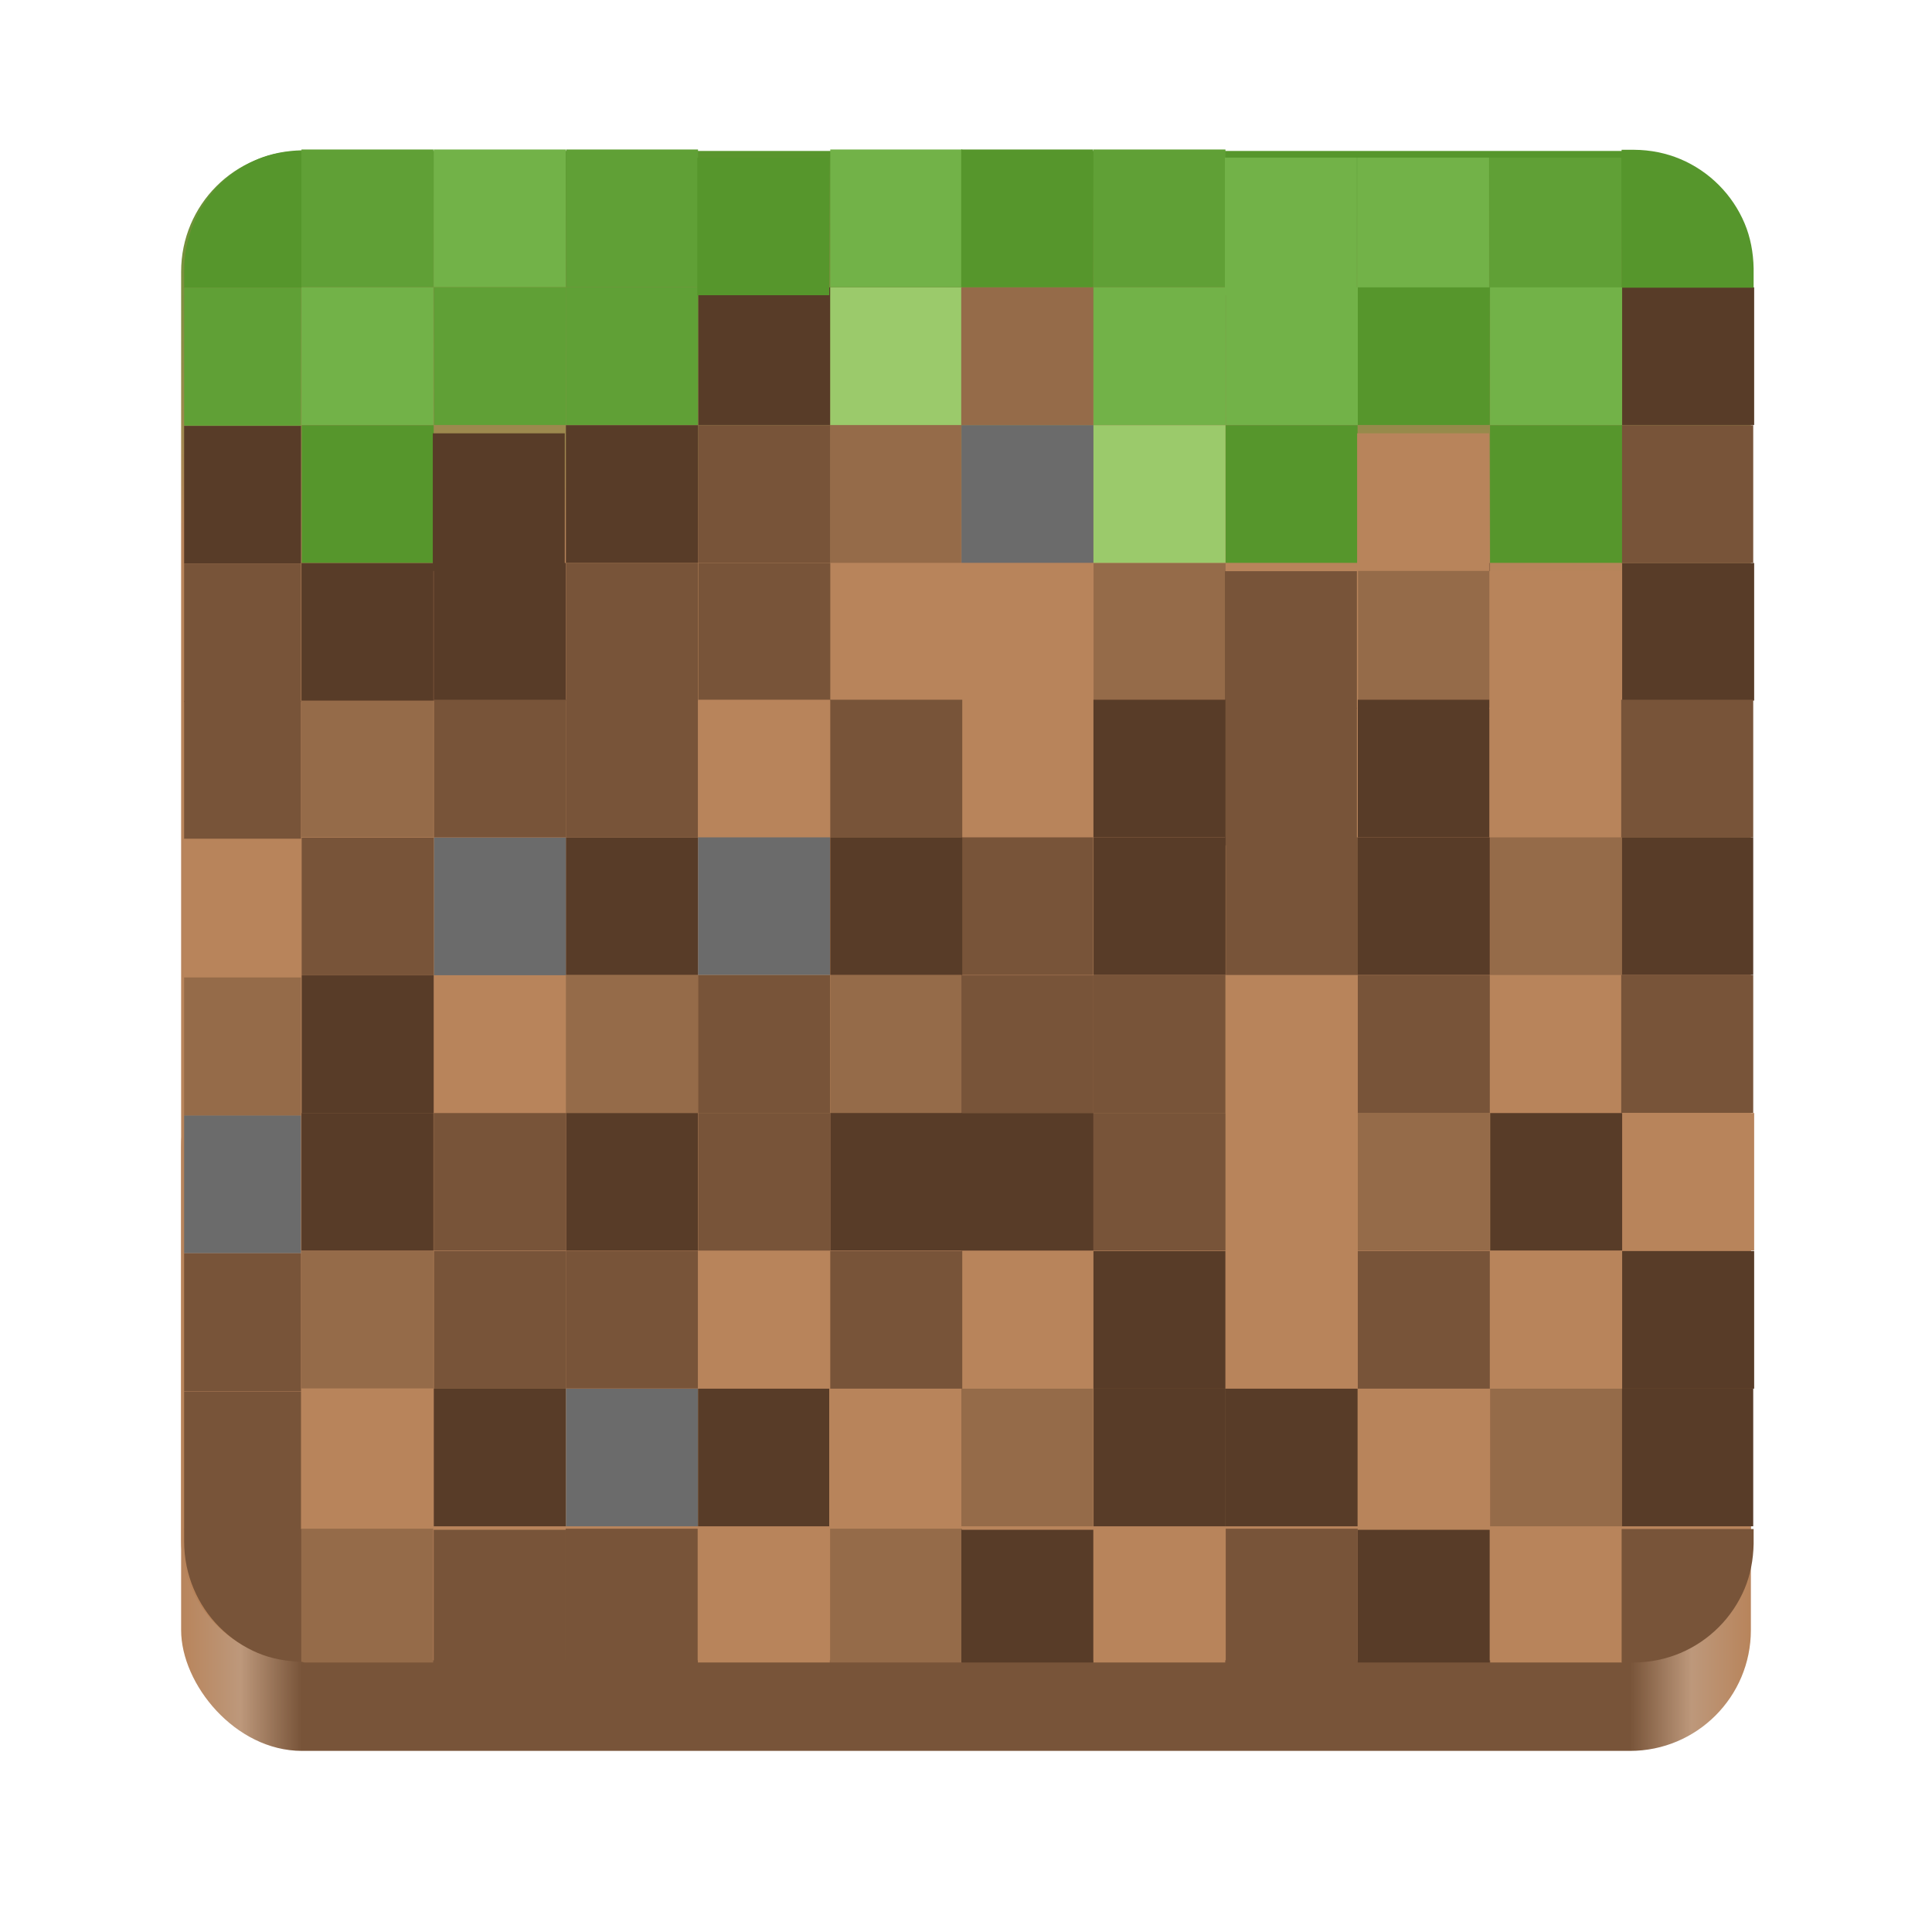 <svg height="128" width="128" xmlns="http://www.w3.org/2000/svg" xmlns:xlink="http://www.w3.org/1999/xlink"><linearGradient id="a" gradientUnits="userSpaceOnUse" x1="67.253" x2="66.443" y1="9.874" y2="37.025"><stop offset="0" stop-color="#56962c"/><stop offset="1" stop-color="#b8845b"/></linearGradient><linearGradient id="b" gradientTransform="matrix(1.002 0 0 1 72.09 -115.985)" gradientUnits="userSpaceOnUse" x1="43.844" x2="-60" y1="234" y2="234"><stop offset="0" stop-color="#b8845b"/><stop offset=".038" stop-color="#bd987b"/><stop offset=".077" stop-color="#785439"/><stop offset=".923" stop-color="#785439"/><stop offset=".962" stop-color="#bd987b"/><stop offset="1" stop-color="#b8845b"/></linearGradient><rect fill="url(#b)" height="48" rx="8" width="104" x="12" y="68"/><path d="m20 10c-4.432 0-8 3.568-8 8v42 42c0 4.432 3.568 8 8 8h44 44c4.432 0 8-3.568 8-8v-42-42c0-4.432-3.568-8-8-8z" fill="url(#a)"/><path d="m141.843 74c-70.593 0-78.189 7.251-77.843 77.987v146.013 146.013c-.346 70.736 7.25 77.987 77.843 77.987h292.314c70.593 0 79.78-7.277 77.843-77.987v-146.013-146.013c0-70.737-7.25-77.987-77.843-77.987z" fill="none" opacity=".3" transform="matrix(.222 0 0 .222 -1.238 -.985)" visibility="hidden"/><g transform="matrix(7.753 0 0 8.083 307.957 -2033.114)"><path d="m-74.785 103.518h8.74v-8.842h-8.74z" fill="#b8845b" stroke-width="8.437" transform="matrix(.129 0 0 .124 -20.731 252.32)"/><path d="m-109.736 103.518h8.742v-8.842h-8.742z" fill="#785439" stroke-width="8.437" transform="matrix(.129 0 0 .124 -20.731 252.32)"/><path d="m-135.012 94.699v.818c0 1.108.223 2.161.627 3.119s.988 1.82 1.711 2.543 1.585 1.307 2.543 1.711c.89.375 1.876.553 2.898.582v-8.773z" fill="#785439" stroke-width=".488" transform="matrix(.129 0 0 .124 -20.731 252.32)"/><path d="m-127.252 103.469c.085.003.155.049.24.049h8.5v-8.842h-8.74z" fill="#956b49" stroke-width="8.437" transform="matrix(.129 0 0 .124 -20.731 252.32)"/><path d="m-26.988 256.144h-1.128v1.128h1.128z" fill="#956b49" stroke-width="1.066"/><path d="m-36.015 256.144h1.128v1.128h-1.128z" fill="#583c28" stroke-width="1.066"/><path d="m-31.507 256.144h-1.128v1.128h1.128z" fill="#b8845b" stroke-width="1.066"/><path d="m-32.626 256.144h-1.128v1.128h1.128z" fill="#785439" stroke-width="1.066"/><path d="m-31.507 255.015h-1.128v1.128h1.128z" fill="#956b49" stroke-width="1.066"/><path d="m-135.012 21.779v9.115h7.742v-9.115z" fill="#583c28" stroke-width="8.437" transform="matrix(.129 0 0 .124 -20.731 252.32)"/><path d="m-33.756 255.015h1.128v1.128h-1.128z" fill="#785439" stroke-width="1.066"/><path d="m-32.626 253.885h-1.128v1.128h1.128z" fill="#583c28" stroke-width="1.066"/><path d="m-32.626 253.885h1.128v1.128h-1.128z" fill="#9bca6b" stroke-width="1.066"/><path d="m-127.232 3.562c-1.022.029-2.008.207-2.898.582-.958.404-1.82.988-2.543 1.711-.723.723-1.307 1.583-1.711 2.541s-.627 2.013-.627 3.121v1.127h7.779z" fill="#56962c" stroke-width=".488" transform="matrix(.129 0 0 .124 -20.731 252.32)"/><path d="m-37.145 252.755h1.128v1.128h-1.128z" fill="#60a036" stroke-width="1.066"/><path d="m-36.015 252.755h1.128v1.128h-1.128z" fill="#72b248" stroke-width="1.066"/><path d="m-28.118 253.885h-1.128v1.128h1.128z" fill="#72b248" stroke-width="1.066"/><path d="m-37.145 253.885h1.128v1.128h-1.128z" fill="#72b248" stroke-width="1.066"/><path d="m-29.248 255.015h1.128v1.128h-1.128z" fill="#56962c" stroke-width="1.066"/><path d="m-135.012 12.648v9.113h7.742v-9.113z" fill="#60a036" stroke-width="8.437" transform="matrix(.129 0 0 .124 -20.731 252.32)"/><path d="m-30.377 257.263h-1.128v1.128h1.128z" fill="#b8845b" stroke-width="1.066"/><path d="m-34.885 257.263h1.128v1.128h-1.128z" fill="#785439" stroke-width="1.066"/><path d="m-135.012 39.957v9.113h7.742v-9.113z" fill="#785439" stroke-width="8.437" transform="matrix(.129 0 0 .124 -20.731 252.32)"/><path d="m-37.145 257.263h1.128v1.128h-1.128z" fill="#956b49" stroke-width="1.066"/><path d="m-30.377 256.144h-1.128v1.128h1.128z" fill="#b8845b" stroke-width="1.066"/><path d="m-34.885 256.144h1.128v1.128h-1.128z" fill="#785439" stroke-width="1.066"/><path d="m-135.012 30.91v9.115h7.742v-9.115z" fill="#785439" stroke-width="8.437" transform="matrix(.129 0 0 .124 -20.731 252.32)"/><path d="m-37.145 256.144h1.128v1.128h-1.128z" fill="#583c28" stroke-width="1.066"/><path d="m-34.885 255.015h1.128v1.128h-1.128z" fill="#583c28" stroke-width="1.066"/><path d="m-30.377 255.015h-1.128v1.128h1.128z" fill="#6b6b6b" stroke-width="1.066"/><path d="m-31.507 253.885h1.128v1.128h-1.128z" fill="#956b49" stroke-width="1.066"/><path d="m-33.756 252.755h-1.128v1.128h1.128z" fill="#60a036" stroke-width="1.066"/><path d="m-36.015 255.015h-1.128v1.128h1.128z" fill="#56962c" stroke-width="1.066"/><path d="m-34.885 253.885h1.128v1.128h-1.128z" fill="#60a036" stroke-width="1.066"/><path d="m-100.979 103.518h8.742v-8.771h-8.742z" fill="#b8845b" stroke-width="8.437" transform="matrix(.129 0 0 .124 -20.731 252.32)"/><path d="m-118.479 103.518h8.742v-8.771h-8.742z" fill="#785439" stroke-width="8.437" transform="matrix(.129 0 0 .124 -20.731 252.32)"/><path d="m-57.27 103.518h8.742v-8.771h-8.742z" fill="#583c28" stroke-width="8.437" transform="matrix(.129 0 0 .124 -20.731 252.32)"/><path d="m-33.756 258.393h1.128v-1.128h-1.128z" fill="#b8845b" stroke-width="1.066"/><path d="m-32.626 258.393h1.128v-1.128h-1.128z" fill="#785439" stroke-width="1.066"/><path d="m-34.885 258.393h-1.128v-1.128h1.128z" fill="#785439" stroke-width="1.066"/><path d="m-28.118 258.393h1.128v-1.128h-1.128z" fill="#583c28" stroke-width="1.066"/><path d="m-48.494 103.518h8.742v-8.842h-8.742z" fill="#b8845b" stroke-width="8.437" transform="matrix(.129 0 0 .124 -20.731 252.32)"/><path d="m-66.012 103.518h8.742v-8.842h-8.742z" fill="#785439" stroke-width="8.437" transform="matrix(.129 0 0 .124 -20.731 252.32)"/><path d="m-92.221 103.518h8.742v-8.842h-8.742z" fill="#956b49" stroke-width="8.437" transform="matrix(.129 0 0 .124 -20.731 252.32)"/><path d="m-29.248 256.144h-1.128v1.128h1.128z" fill="#956b49" stroke-width="1.066"/><path d="m-25.859 256.144h1.128v1.128h-1.128z" fill="#583c28" stroke-width="1.066"/><path d="m-30.377 255.015h1.128v1.128h-1.128z" fill="#9bca6b" stroke-width="1.066"/><path d="m-24.739 255.015h-1.128v1.128h1.128z" fill="#785439" stroke-width="1.066"/><path d="m-25.859 253.885h1.128v1.128h-1.128z" fill="#583c28" stroke-width="1.066"/><path d="m-32.626 252.755h1.128v1.128h-1.128z" fill="#72b248" stroke-width="1.066"/><path d="m-31.507 252.755h1.128v1.128h-1.128z" fill="#56962c" stroke-width="1.066"/><path d="m-30.377 252.755h1.128v1.128h-1.128z" fill="#60a036" stroke-width="1.066"/><path d="m-31.043 11.361c-.021-1.047-.212-2.055-.596-2.965-.404-.958-.988-1.818-1.711-2.541-.723-.723-1.583-1.307-2.541-1.711-.943-.397-1.983-.61-3.072-.617h-.826v9.117h8.746z" fill="#56962c" stroke-width=".488" transform="matrix(.129 0 0 .124 -20.731 252.32)"/><path d="m-29.248 253.885h-1.128v1.128h1.128z" fill="#72b248" stroke-width="1.066"/><g transform="matrix(-1.066 0 0 1.066 2.138 -17.708)"><path d="m26.27 258.01h1.058v1.058h-1.058z" fill="#b8845b"/><path d="m28.39 258.01h1.058v1.058h-1.058z" fill="#785439"/><path d="m26.27 256.96h1.058v1.058h-1.058z" fill="#b8845b"/><path d="m28.39 256.96h1.058v1.058h-1.058z" fill="#785439"/><path d="m34.74 255.9h1.058v1.058h-1.058z" fill="#583c28"/><path d="m27.33 255.9h1.058v1.058h-1.058z" fill="#b8845b"/><path d="m26.27 253.78h1.058v1.058h-1.058z" fill="#60a036"/><path d="m27.33 253.78h1.058v1.058h-1.058z" fill="#72b248"/><path d="m28.39 253.78h1.058v1.058h-1.058z" fill="#72b248"/><path d="m32.62 253.78h1.058v1.058h-1.058z" fill="#56962c"/></g><path d="m-26.988 253.885h1.128v1.128h-1.128z" fill="#72b248" stroke-width="1.066"/><path d="m-28.118 253.885h1.128v1.128h-1.128z" fill="#56962c" stroke-width="1.066"/><path d="m-26.988 255.015h1.128v1.128h-1.128z" fill="#56962c" stroke-width="1.066"/><path d="m-34.885 253.885h-1.128v1.128h1.128z" fill="#60a036" stroke-width="1.066"/><path d="m-39.787 103.518h.775c1.108 0 2.163-.223 3.121-.627.958-.404 1.818-.988 2.541-1.711s1.307-1.585 1.711-2.543c.384-.91.575-1.916.596-2.963v-.977h-8.744z" fill="#785439" stroke-width=".488" transform="matrix(.129 0 0 .124 -20.731 252.32)"/><path d="m-83.527 103.518h.516 8.227v-8.771h-8.742z" fill="#583c28" stroke-width="8.437" transform="matrix(.129 0 0 .124 -20.731 252.32)"/><path d="m-24.739 258.393h-1.128v-1.128h1.128z" fill="#785439" stroke-width="1.066"/><path d="m-30.377 258.393h1.128v-1.128h-1.128z" fill="#583c28" stroke-width="1.066"/><path d="m-30.377 261.782h-1.128v1.128h1.128z" fill="#b8845b" stroke-width="1.066"/><path d="m-34.885 261.782h1.128v1.128h-1.128z" fill="#785439" stroke-width="1.066"/><path d="m-135.012 76.482v9.113h7.742v-9.113z" fill="#785439" stroke-width="8.437" transform="matrix(.129 0 0 .124 -20.731 252.32)"/><path d="m-37.145 261.782h1.128v1.128h-1.128z" fill="#956b49" stroke-width="1.066"/><path d="m-36.015 262.912h1.128v1.128h-1.128z" fill="#583c28" stroke-width="1.066"/><path d="m-33.756 262.912h1.128v-1.128h-1.128z" fill="#b8845b" stroke-width="1.066"/><path d="m-32.626 262.912h1.128v-1.128h-1.128z" fill="#785439" stroke-width="1.066"/><path d="m-34.885 262.912h-1.128v-1.128h1.128z" fill="#785439" stroke-width="1.066"/><path d="m-33.756 262.912h1.128v1.128h-1.128z" fill="#583c28" stroke-width="1.066"/><path d="m-36.015 262.912h-1.128v1.128h1.128z" fill="#b8845b" stroke-width="1.066"/><path d="m-34.885 262.912h1.128v1.128h-1.128z" fill="#6b6b6b" stroke-width="1.066"/><path d="m-135.012 85.613v9.115h7.742v-9.115z" fill="#785439" stroke-width="8.437" transform="matrix(.129 0 0 .124 -20.731 252.32)"/><path d="m-29.248 262.912h-1.128v1.128h1.128z" fill="#583c28" stroke-width="1.066"/><path d="m-31.507 262.912h1.128v1.128h-1.128z" fill="#956b49" stroke-width="1.066"/><path d="m-30.377 262.912h1.128v-1.128h-1.128z" fill="#583c28" stroke-width="1.066"/><path d="m-31.507 262.912h-1.128v1.128h1.128z" fill="#b8845b" stroke-width="1.066"/><path d="m-25.859 260.652h1.128v1.128h-1.128z" fill="#b8845b" stroke-width="1.066"/><path d="m-30.377 260.652h-1.128v1.128h1.128z" fill="#583c28" stroke-width="1.066"/><path d="m-30.377 260.652h1.128v1.128h-1.128z" fill="#785439" stroke-width="1.066"/><path d="m-25.859 260.652h-1.128v1.128h1.128z" fill="#583c28" stroke-width="1.066"/><path d="m-28.118 260.652h1.128v1.128h-1.128z" fill="#956b49" stroke-width="1.066"/><path d="m-28.118 260.652h-1.128v1.128h1.128z" fill="#b8845b" stroke-width="1.066"/><path d="m-135.012 67.352v9.113h7.742v-9.113z" fill="#6b6b6b" stroke-width="8.437" transform="matrix(.129 0 0 .124 -20.731 252.32)"/><g stroke-width="1.066"><path d="m-32.626 260.652h1.128v1.128h-1.128z" fill="#583c28"/><path d="m-36.015 260.652h1.128v1.128h-1.128z" fill="#785439"/><path d="m-37.145 260.652h1.128v1.128h-1.128z" fill="#583c28"/><path d="m-33.756 260.652h-1.128v1.128h1.128z" fill="#583c28"/><path d="m-32.626 260.652h-1.128v1.128h1.128z" fill="#785439"/><path d="m-25.859 261.782h-1.128v1.128h1.128z" fill="#b8845b"/><path d="m-29.248 262.912h1.128v-1.128h-1.128z" fill="#b8845b"/><path d="m-28.118 262.912h1.128v-1.128h-1.128z" fill="#785439"/><path d="m-29.248 262.912h1.128v1.128h-1.128z" fill="#583c28"/><path d="m-24.739 262.912h-1.128v1.128h1.128z" fill="#583c28"/><path d="m-26.988 262.912h1.128v1.128h-1.128z" fill="#956b49"/><path d="m-25.859 262.912h1.128v-1.128h-1.128z" fill="#583c28"/><path d="m-26.988 262.912h-1.128v1.128h1.128z" fill="#b8845b"/><path d="m-30.377 259.523h1.128v1.128h-1.128z" fill="#785439"/><path d="m-33.756 259.523h1.128v1.128h-1.128z" fill="#785439"/><path d="m-32.626 259.523h1.128v1.128h-1.128z" fill="#956b49"/><path d="m-34.885 260.652h1.128v-1.128h-1.128z" fill="#956b49"/><path d="m-29.248 260.652h1.128v-1.128h-1.128z" fill="#b8845b"/><path d="m-28.118 260.652h1.128v-1.128h-1.128z" fill="#785439"/><path d="m-30.377 260.652h-1.128v-1.128h1.128z" fill="#785439"/><path d="m-34.885 258.393h1.128v1.128h-1.128z" fill="#583c28"/><path d="m-33.756 258.393h1.128v1.128h-1.128z" fill="#6b6b6b"/><path d="m-28.118 258.393h1.128v1.128h-1.128z" fill="#583c28"/><path d="m-31.507 258.393h1.128v1.128h-1.128z" fill="#785439"/><path d="m-32.626 258.393h1.128v1.128h-1.128z" fill="#583c28"/><path d="m-29.248 258.393h-1.128v1.128h1.128z" fill="#583c28"/><path d="m-28.118 258.393h-1.128v1.128h1.128z" fill="#785439"/><path d="m-25.859 260.652h-1.128v-1.128h1.128z" fill="#b8845b"/><path d="m-24.739 259.523h-1.128v1.128h1.128z" fill="#785439"/><path d="m-24.739 258.393h-1.128v1.128h1.128z" fill="#583c28"/><path d="m-26.988 258.393h1.128v1.128h-1.128z" fill="#956b49"/></g><path d="m-135.012 49.088v4.43 4.686h7.76v-9.115z" fill="#b8845b" stroke-width="8.437" transform="matrix(.129 0 0 .124 -20.731 252.32)"/><path d="m-34.885 259.523h-1.128v-1.128h1.128z" fill="#6b6b6b" stroke-width="1.066"/><path d="m-36.015 259.523h-1.128v-1.128h1.128z" fill="#785439" stroke-width="1.066"/><path d="m-36.015 260.652h1.128v-1.128h-1.128z" fill="#b8845b" stroke-width="1.066"/><path d="m-36.015 260.652h-1.128v-1.128h1.128z" fill="#583c28" stroke-width="1.066"/><path d="m-135.012 58.236v9.115h7.742v-9.115z" fill="#956b49" stroke-width="8.437" transform="matrix(.129 0 0 .124 -20.731 252.32)"/></g></svg>
